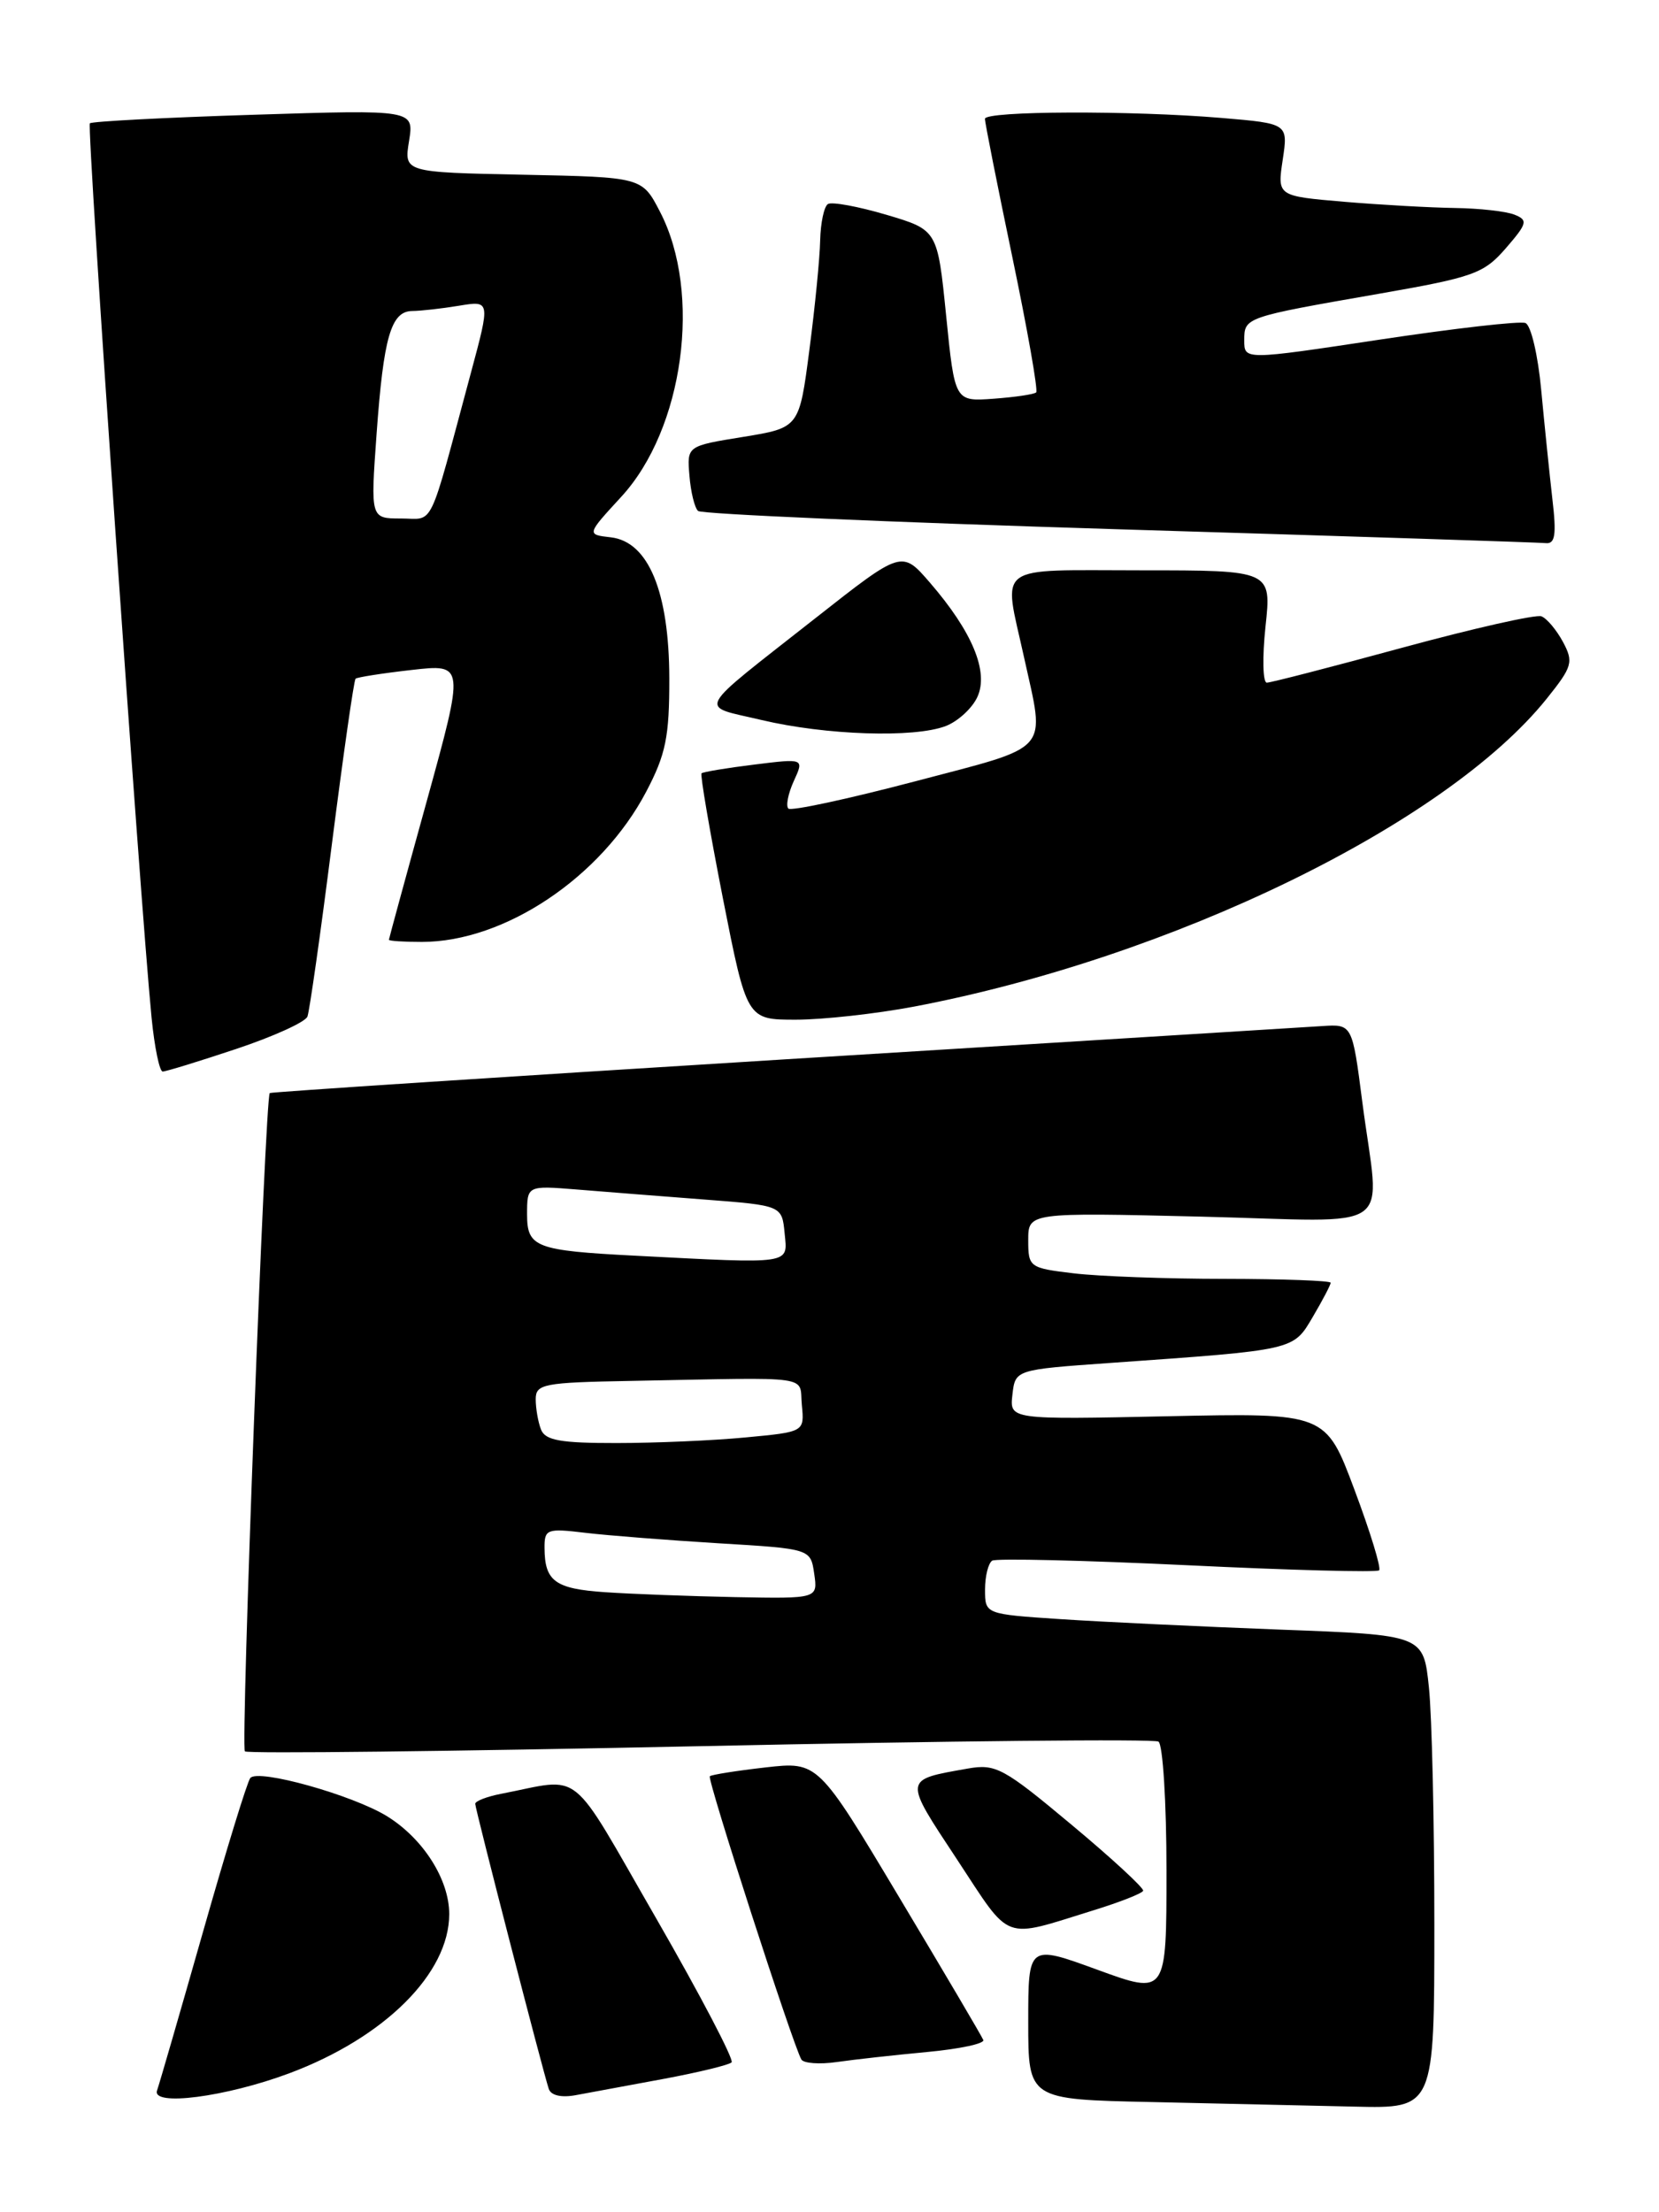 <?xml version="1.0" encoding="UTF-8" standalone="no"?>
<!DOCTYPE svg PUBLIC "-//W3C//DTD SVG 1.1//EN" "http://www.w3.org/Graphics/SVG/1.1/DTD/svg11.dtd" >
<svg xmlns="http://www.w3.org/2000/svg" xmlns:xlink="http://www.w3.org/1999/xlink" version="1.1" viewBox="0 0 192 256">
 <g >
 <path fill="currentColor"
d=" M 166.00 222.65 C 166.00 210.90 165.72 198.57 165.37 195.25 C 164.74 189.20 164.74 189.20 148.12 188.58 C 138.98 188.23 127.56 187.69 122.75 187.37 C 114.00 186.79 114.00 186.79 114.00 183.95 C 114.00 182.39 114.38 180.89 114.83 180.60 C 115.29 180.32 125.45 180.56 137.41 181.13 C 149.37 181.71 159.36 181.97 159.61 181.72 C 159.87 181.47 158.58 177.26 156.75 172.38 C 153.43 163.50 153.43 163.50 135.14 163.89 C 116.84 164.28 116.84 164.28 117.17 161.39 C 117.50 158.50 117.50 158.50 128.50 157.72 C 150.01 156.20 149.64 156.28 151.94 152.38 C 153.07 150.46 154.00 148.69 154.00 148.44 C 154.00 148.20 148.49 148.00 141.75 147.99 C 135.01 147.99 127.14 147.70 124.25 147.35 C 119.14 146.74 119.00 146.64 119.00 143.52 C 119.00 140.31 119.00 140.31 139.00 140.79 C 162.08 141.35 159.68 143.06 157.66 127.50 C 156.50 118.51 156.50 118.51 153.00 118.74 C 151.07 118.86 122.95 120.61 90.50 122.61 C 58.05 124.62 31.37 126.37 31.22 126.49 C 30.69 126.94 27.84 202.18 28.34 202.67 C 28.61 202.95 52.30 202.67 80.99 202.07 C 109.67 201.46 133.55 201.22 134.07 201.54 C 134.58 201.86 135.00 208.59 135.00 216.49 C 135.00 230.86 135.00 230.86 127.00 227.94 C 119.00 225.02 119.00 225.02 119.00 233.98 C 119.00 242.95 119.00 242.95 133.25 243.25 C 141.09 243.42 151.66 243.66 156.75 243.78 C 166.00 244.00 166.00 244.00 166.00 222.65 Z  M 33.49 239.92 C 44.52 235.79 51.99 228.36 51.99 221.50 C 51.99 217.50 48.98 212.77 44.80 210.18 C 40.81 207.72 29.88 204.66 28.97 205.75 C 28.62 206.16 26.17 214.15 23.51 223.50 C 20.85 232.85 18.45 241.13 18.18 241.90 C 17.49 243.79 26.13 242.67 33.49 239.92 Z  M 76.81 240.57 C 80.83 239.82 84.37 238.96 84.67 238.66 C 84.97 238.36 81.05 230.87 75.95 222.01 C 65.67 204.18 67.60 205.73 58.00 207.58 C 56.35 207.90 55.00 208.42 55.00 208.74 C 55.00 209.35 62.82 239.65 63.51 241.73 C 63.77 242.50 64.99 242.77 66.71 242.44 C 68.25 242.16 72.79 241.31 76.81 240.57 Z  M 107.30 237.46 C 111.05 237.11 113.97 236.49 113.80 236.07 C 113.64 235.66 109.26 228.23 104.08 219.58 C 94.67 203.84 94.67 203.84 88.58 204.53 C 85.24 204.91 82.34 205.37 82.15 205.55 C 81.81 205.86 91.74 236.57 92.74 238.32 C 92.99 238.77 94.85 238.91 96.85 238.62 C 98.86 238.33 103.56 237.81 107.30 237.46 Z  M 126.56 221.06 C 129.61 220.12 132.20 219.10 132.30 218.80 C 132.41 218.50 128.68 215.05 124.00 211.15 C 116.14 204.58 115.24 204.09 112.00 204.66 C 104.50 205.99 104.53 205.74 110.78 215.21 C 117.11 224.82 115.88 224.37 126.56 221.06 Z  M 27.32 121.39 C 31.62 119.96 35.34 118.27 35.58 117.64 C 35.82 117.01 37.10 108.03 38.41 97.68 C 39.73 87.33 40.96 78.72 41.15 78.54 C 41.34 78.37 44.26 77.91 47.63 77.53 C 53.77 76.83 53.77 76.83 49.40 92.67 C 46.99 101.37 45.02 108.61 45.01 108.75 C 45.01 108.89 46.72 109.00 48.82 109.00 C 58.41 109.00 69.59 101.51 74.79 91.61 C 77.06 87.29 77.47 85.26 77.46 78.50 C 77.44 68.47 75.04 62.68 70.69 62.18 C 67.88 61.86 67.88 61.86 71.89 57.50 C 79.13 49.65 81.27 33.91 76.38 24.50 C 74.31 20.50 74.31 20.50 60.53 20.22 C 46.75 19.94 46.75 19.94 47.34 16.32 C 47.92 12.69 47.92 12.69 29.36 13.28 C 19.15 13.60 10.62 14.05 10.40 14.27 C 10.02 14.64 16.20 104.09 17.54 117.75 C 17.88 121.19 18.46 124.00 18.83 124.00 C 19.19 124.00 23.01 122.83 27.32 121.39 Z  M 105.76 116.49 C 135.59 110.83 167.31 95.40 178.99 80.87 C 181.98 77.14 182.13 76.62 180.89 74.29 C 180.14 72.90 179.02 71.56 178.39 71.32 C 177.76 71.08 170.54 72.71 162.34 74.94 C 154.15 77.17 147.07 79.00 146.61 79.00 C 146.15 79.00 146.08 76.08 146.46 72.50 C 147.16 66.00 147.16 66.00 132.08 66.00 C 114.87 66.00 116.10 65.09 118.50 76.00 C 120.97 87.24 121.88 86.21 105.90 90.42 C 98.15 92.46 91.55 93.88 91.24 93.57 C 90.93 93.26 91.21 91.83 91.87 90.38 C 93.07 87.76 93.07 87.76 87.28 88.48 C 84.10 88.87 81.36 89.33 81.19 89.49 C 81.02 89.65 82.13 96.13 83.65 103.89 C 86.43 118.00 86.43 118.00 92.10 118.00 C 95.22 118.00 101.37 117.32 105.76 116.49 Z  M 109.45 84.02 C 110.86 83.48 112.52 81.96 113.12 80.64 C 114.45 77.72 112.52 73.09 107.61 67.41 C 104.37 63.67 104.37 63.67 94.44 71.48 C 80.17 82.71 80.77 81.57 88.13 83.32 C 95.58 85.08 105.78 85.42 109.45 84.02 Z  M 179.66 57.75 C 179.33 54.86 178.75 49.20 178.37 45.16 C 178.00 41.12 177.18 37.62 176.54 37.38 C 175.90 37.13 168.32 38.00 159.69 39.30 C 144.00 41.67 144.00 41.67 144.00 39.40 C 144.00 36.72 144.02 36.71 159.50 34.01 C 170.57 32.08 171.71 31.67 174.27 28.73 C 176.76 25.85 176.86 25.47 175.27 24.84 C 174.29 24.45 171.21 24.11 168.40 24.07 C 165.60 24.03 159.82 23.71 155.56 23.35 C 147.82 22.69 147.82 22.69 148.45 18.50 C 149.08 14.30 149.08 14.30 141.39 13.65 C 130.93 12.77 114.00 12.83 113.99 13.75 C 113.98 14.16 115.41 21.36 117.16 29.75 C 118.91 38.13 120.15 45.18 119.92 45.41 C 119.69 45.63 117.47 45.96 115.00 46.14 C 110.50 46.47 110.50 46.47 109.50 36.54 C 108.50 26.61 108.50 26.61 102.57 24.85 C 99.31 23.89 96.28 23.33 95.82 23.61 C 95.37 23.89 94.97 25.78 94.92 27.81 C 94.88 29.84 94.32 35.55 93.67 40.50 C 92.50 49.50 92.50 49.50 86.00 50.56 C 79.50 51.61 79.50 51.61 79.79 55.04 C 79.94 56.93 80.39 58.77 80.79 59.13 C 81.18 59.49 103.10 60.44 129.50 61.25 C 155.90 62.05 178.12 62.77 178.89 62.85 C 179.98 62.97 180.15 61.89 179.66 57.75 Z  M 70.02 184.25 C 64.25 183.86 63.04 182.98 63.02 179.16 C 63.00 176.95 63.27 176.84 67.75 177.38 C 70.36 177.69 77.29 178.23 83.15 178.59 C 93.81 179.23 93.81 179.23 94.23 182.11 C 94.65 185.00 94.65 185.00 85.08 184.82 C 79.81 184.71 73.03 184.46 70.02 184.25 Z  M 62.61 165.42 C 62.27 164.55 62.00 162.97 62.00 161.92 C 62.00 160.16 62.89 159.98 73.00 159.80 C 94.56 159.39 92.46 159.10 92.80 162.60 C 93.10 165.70 93.10 165.70 86.30 166.34 C 82.56 166.70 75.84 166.99 71.36 166.99 C 64.85 167.00 63.09 166.68 62.61 165.42 Z  M 73.50 145.31 C 62.01 144.72 61.00 144.34 61.00 140.55 C 61.00 137.19 61.00 137.19 66.75 137.65 C 69.91 137.91 76.55 138.43 81.50 138.81 C 90.50 139.50 90.50 139.50 90.81 142.75 C 91.16 146.35 91.82 146.26 73.50 145.31 Z  M 43.58 50.25 C 44.39 38.99 45.25 36.00 47.73 35.99 C 48.70 35.98 51.13 35.71 53.12 35.38 C 56.75 34.78 56.75 34.78 54.50 43.14 C 49.49 61.74 50.33 60.00 46.40 60.00 C 42.88 60.00 42.88 60.00 43.58 50.25 Z "/>
</g>
</svg>